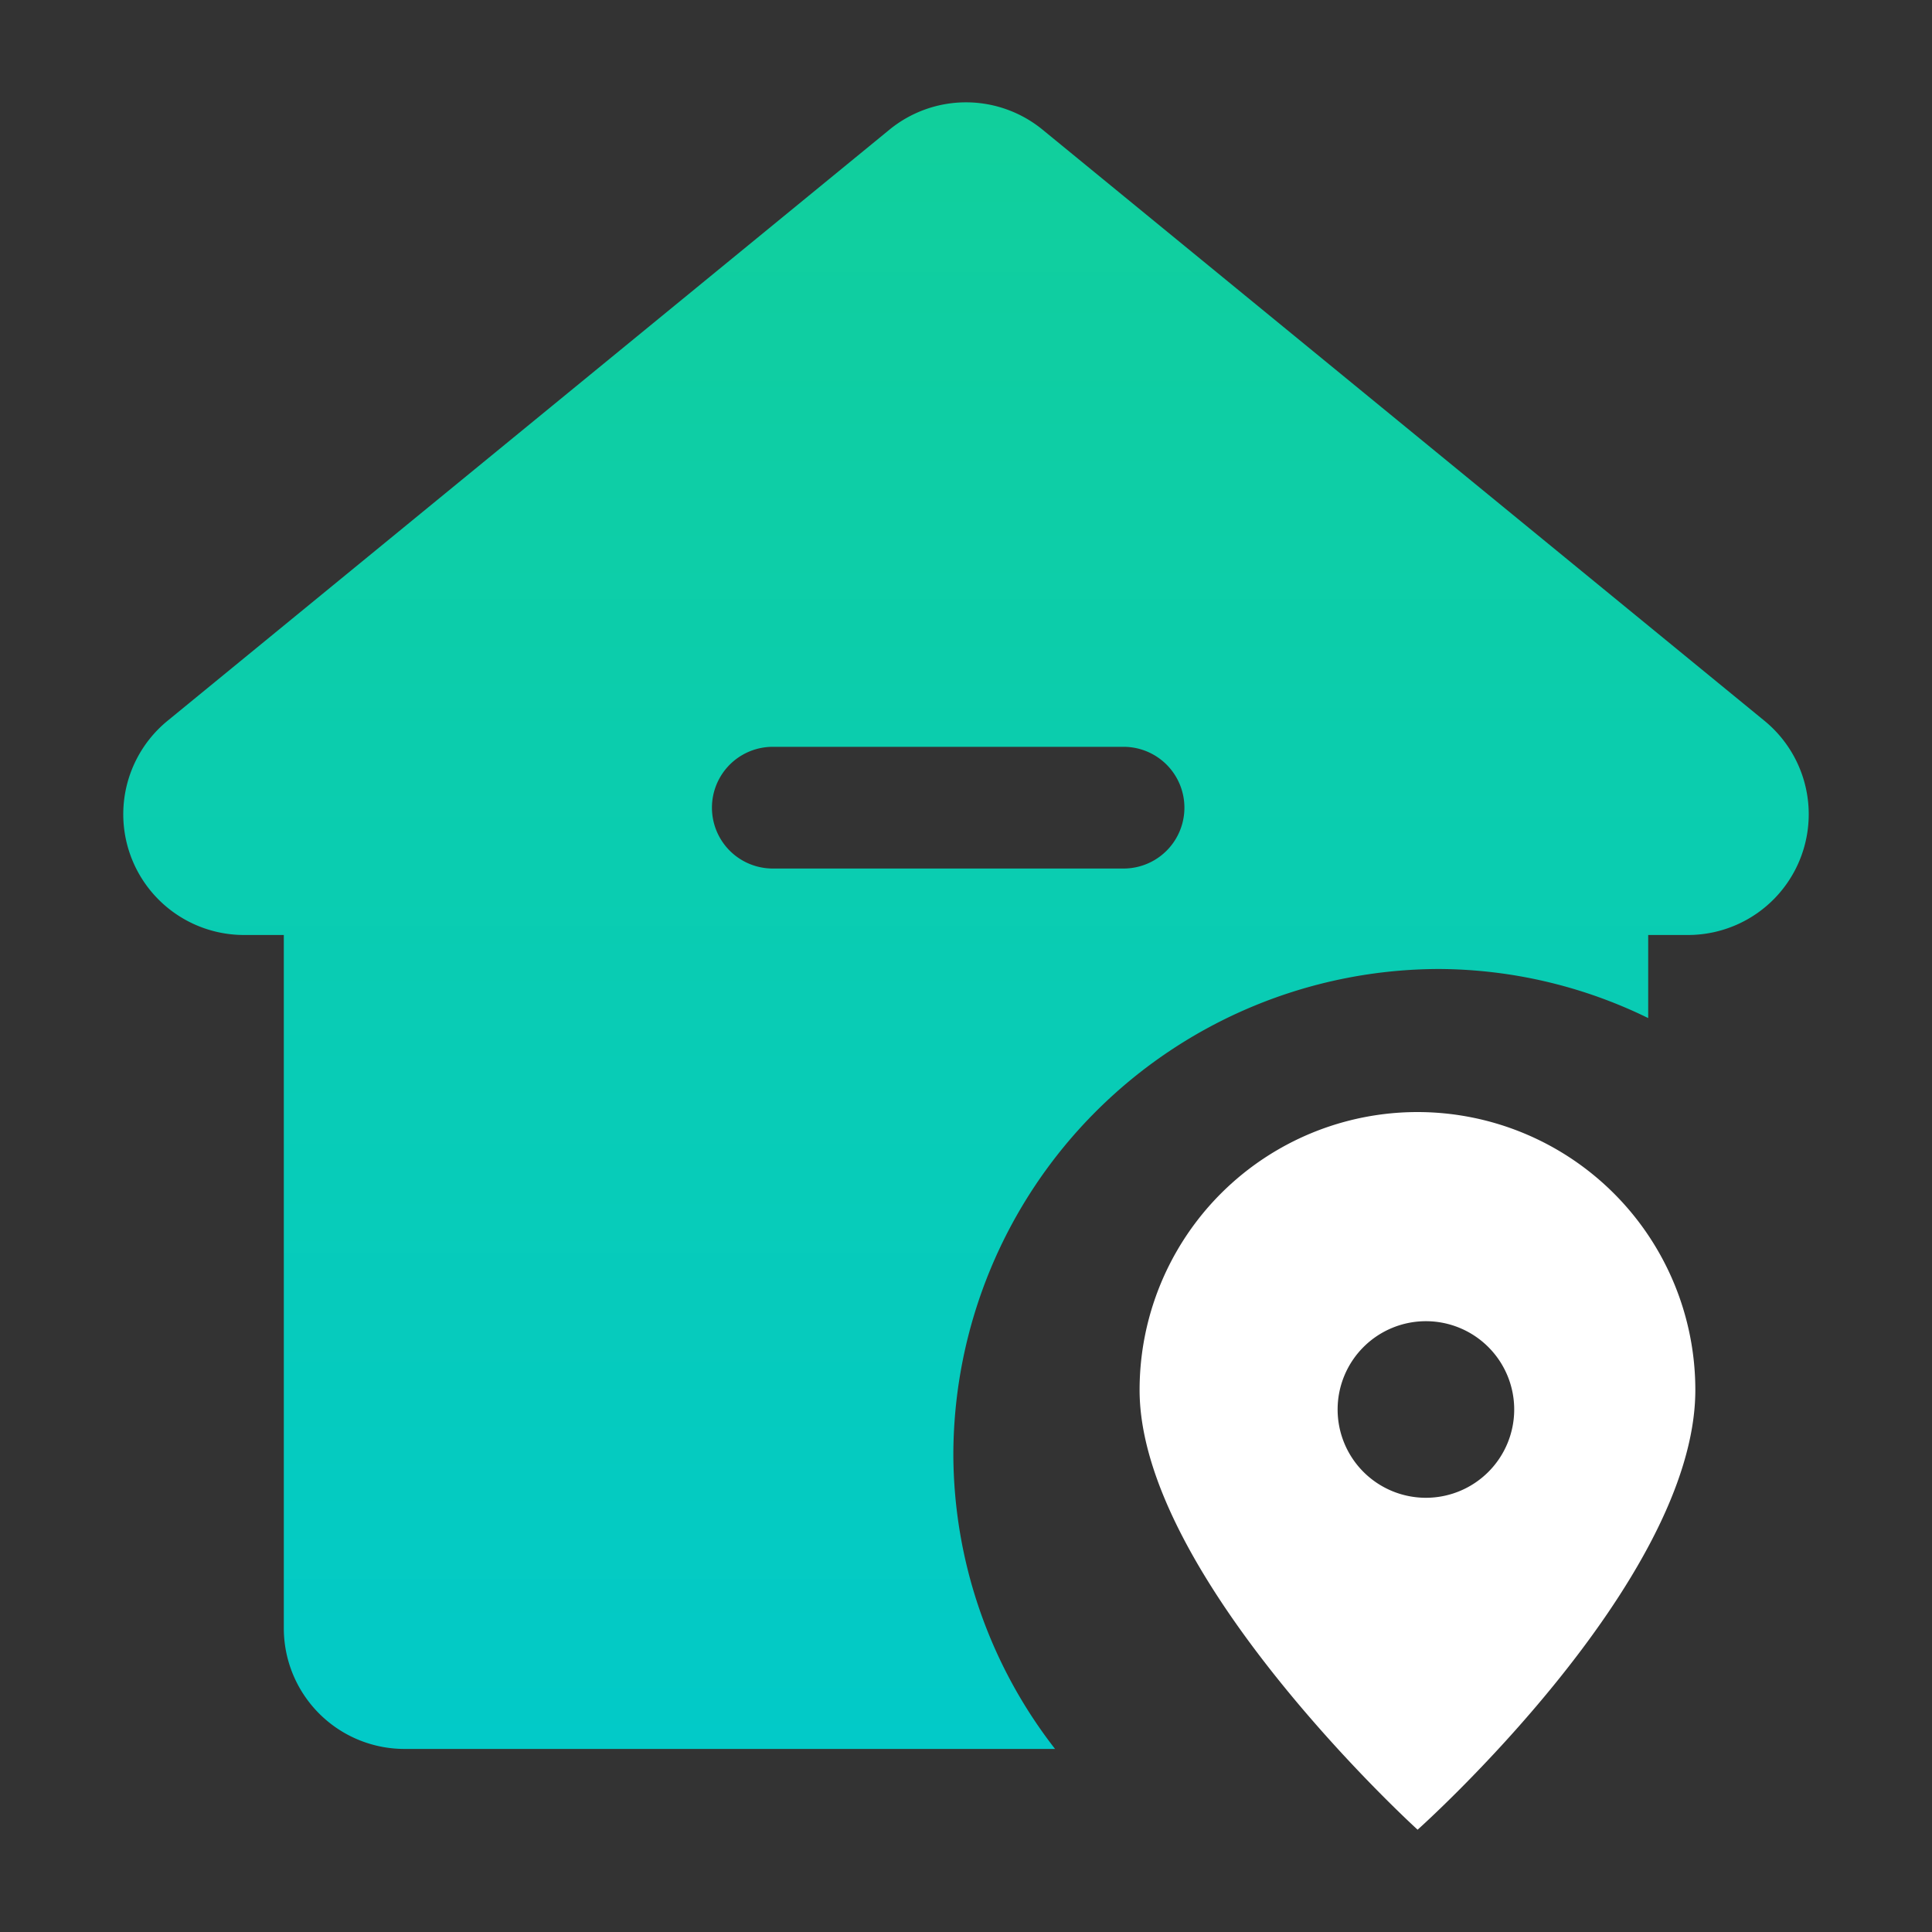 <svg xmlns="http://www.w3.org/2000/svg" xmlns:xlink="http://www.w3.org/1999/xlink" width="20" height="20" viewBox="0 0 20 20"><rect x="0" y="0" width="20" height="20" fill="#333333" stroke="none"/><defs><style>.a{opacity:0;}.b{fill:#fff;}.c{fill:url(#a);}</style><linearGradient id="a" x1="0.5" x2="0.5" y2="1" gradientUnits="objectBoundingBox"><stop offset="0" stop-color="#11cf9c"/><stop offset="1" stop-color="#02cac8"/></linearGradient></defs><g transform="translate(-17 1.989)"><rect class="a" width="20" height="20" transform="translate(17 -1.989)"/><g transform="translate(-79.45 -81.353)"><path class="b" d="M111.125,90.876a2.877,2.877,0,0,0-2.878,2.877c0,1.937,2.878,4.552,2.878,4.552S114,95.742,114,93.753A2.877,2.877,0,0,0,111.125,90.876Zm.086,3.993a.914.914,0,1,1,.914-.914A.914.914,0,0,1,111.211,94.869Z"/><path class="c" d="M114.716,86.826l-7.474-6.12a1.251,1.251,0,0,0-1.584,0l-7.474,6.12a1.25,1.25,0,0,0,.792,2.217h.412v7.176a1.25,1.25,0,0,0,1.25,1.25h6.734a4.985,4.985,0,0,1-1.053-3.044,5.037,5.037,0,0,1,5.031-5.03,4.972,4.972,0,0,1,2.162.508v-.86h.412A1.25,1.25,0,0,0,114.716,86.826Zm-6.635,1.529H104.45a.63.63,0,0,1,0-1.26h3.631a.63.63,0,1,1,0,1.26Z"/></g></g></svg>